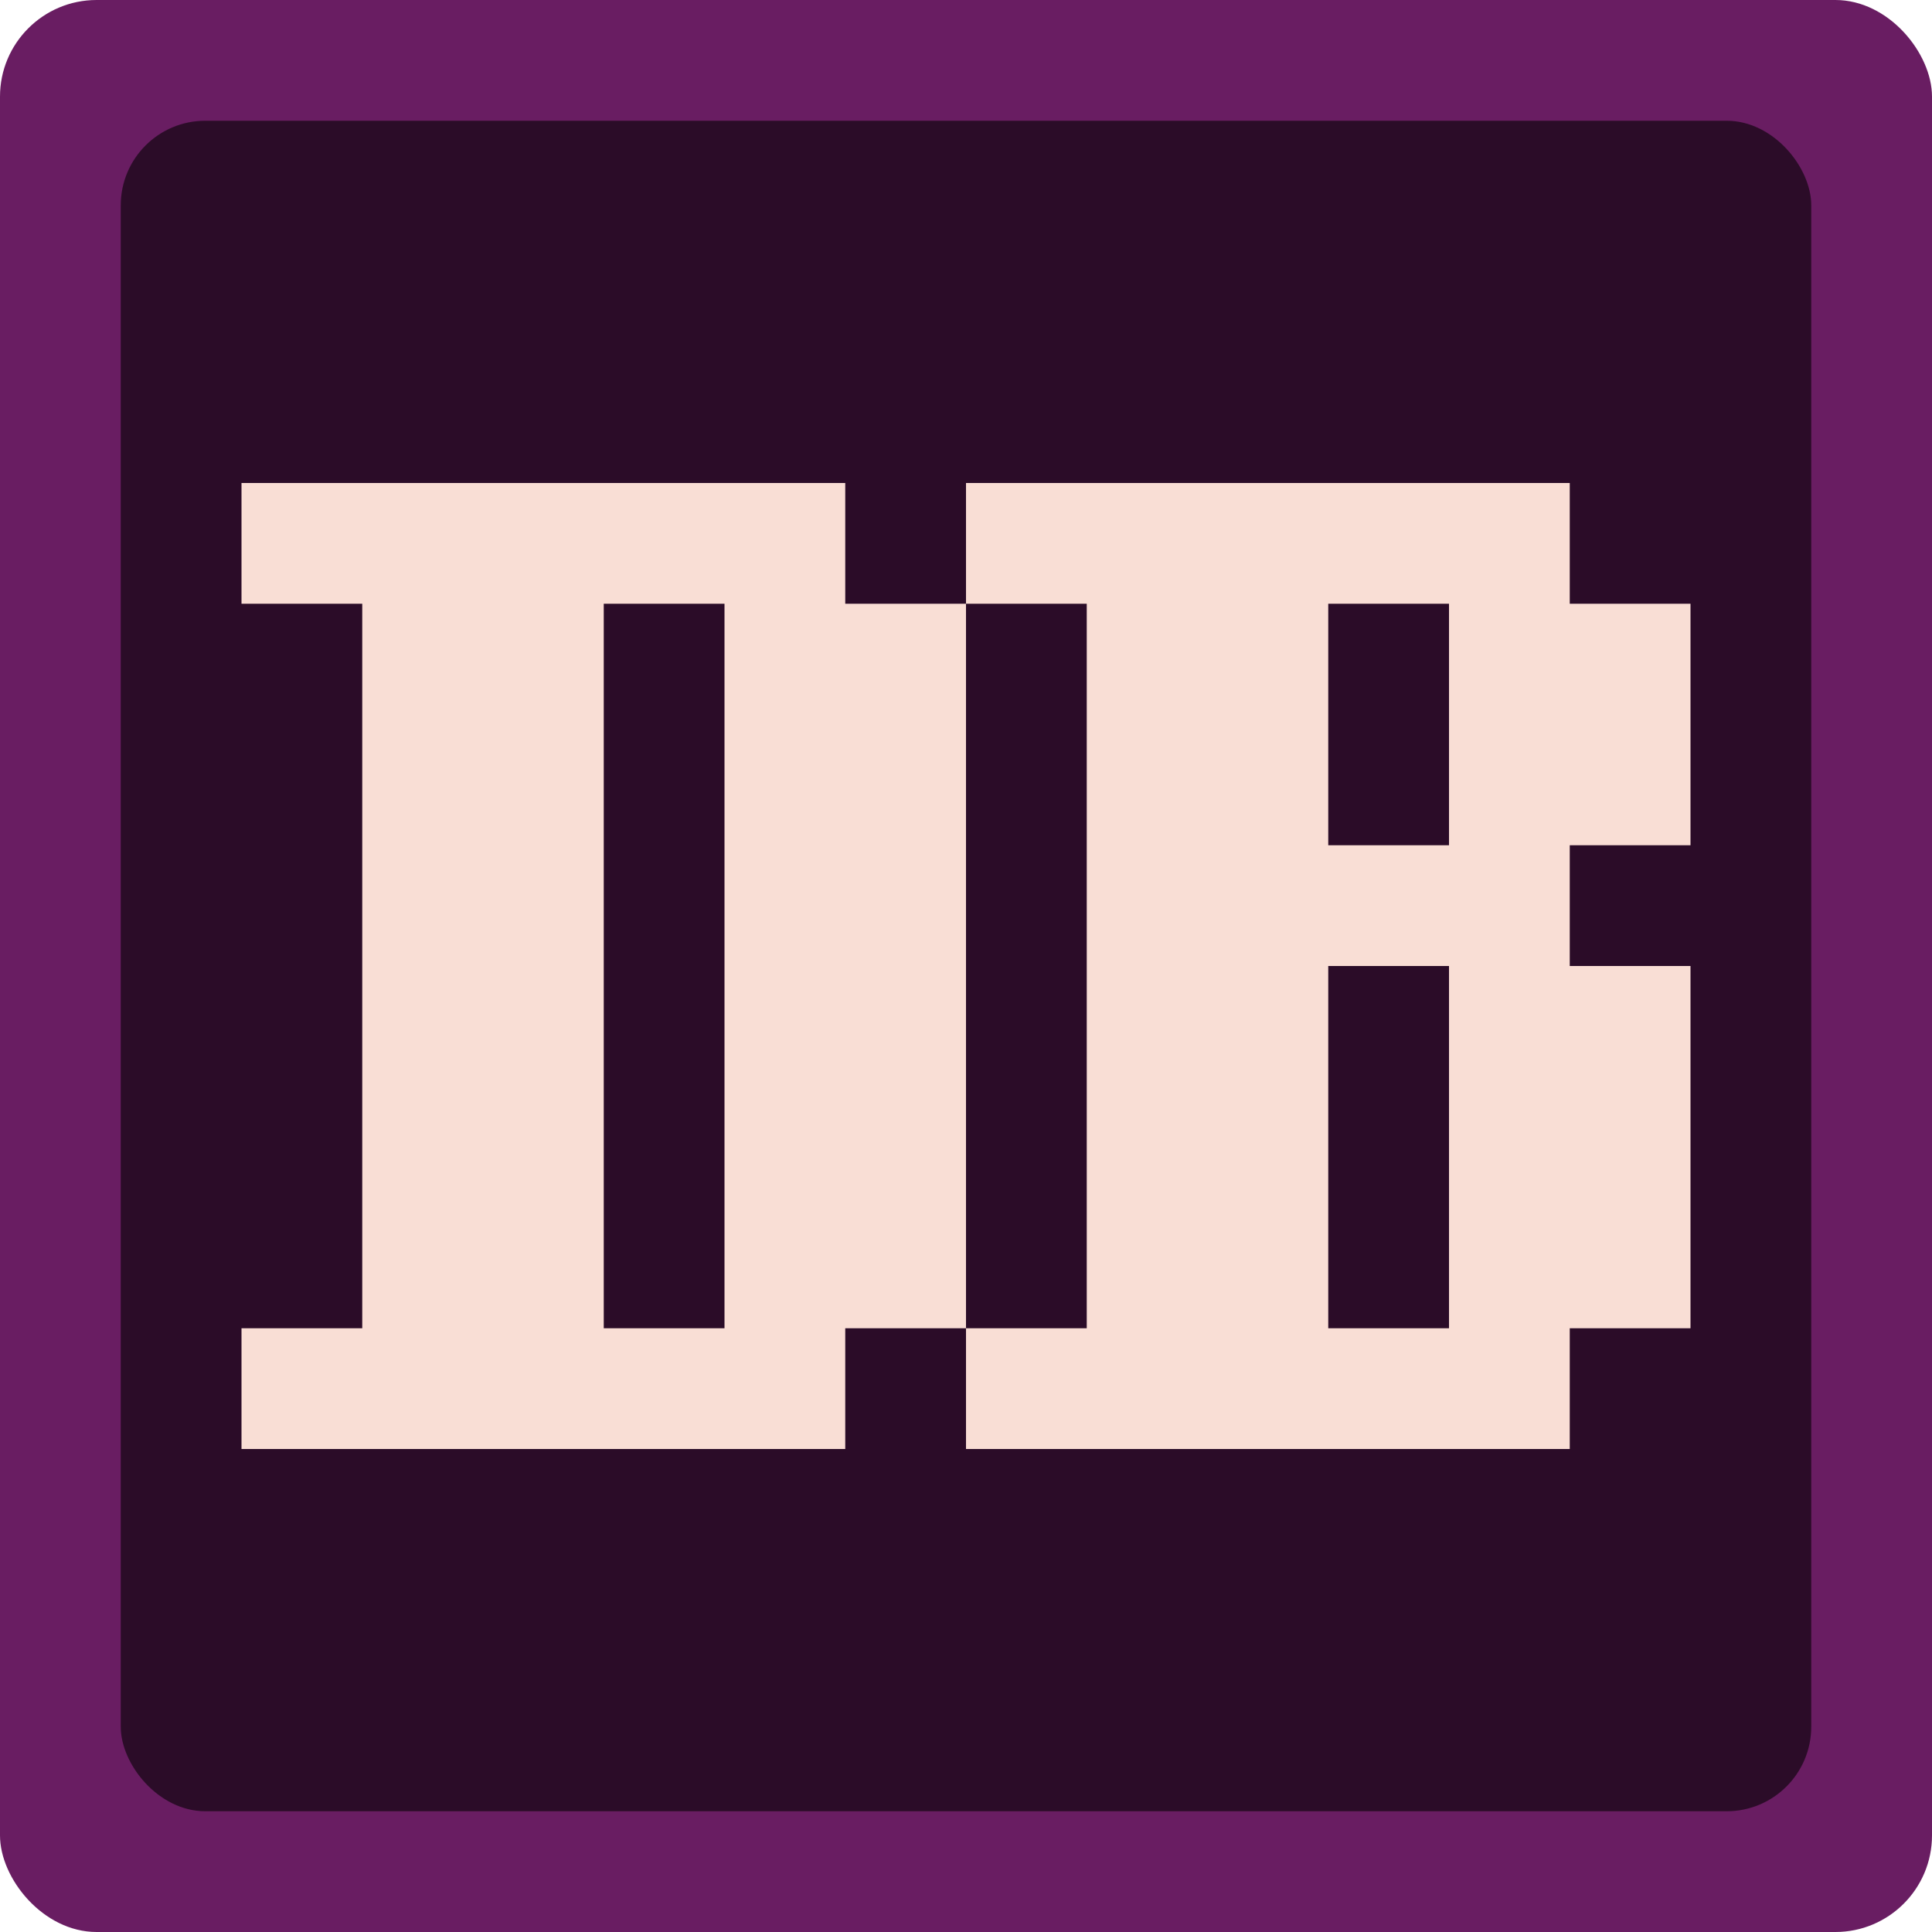 <svg xmlns="http://www.w3.org/2000/svg" width="16" height="16" version="1.1">
 <rect style="fill:#691d62" width="16" height="16" x="0" y="0" rx=".8" ry=".8"/>
 <rect style="fill:#2b0c28" width="14" height="14" x="1" y="1" rx=".7" ry=".7"/>
 <path style="fill:#f9ded5" d="m2 4v1h1v6h-1v1h5v-1h1v-6h-1v-1zm3 1h1v6h-1zm3-1v1h1v6h-1v1h5v-1h1v-3h-1v-1h1v-2h-1v-1zm3 1h1v2h-1zm0 3h1v3h-1z"/>
</svg>
